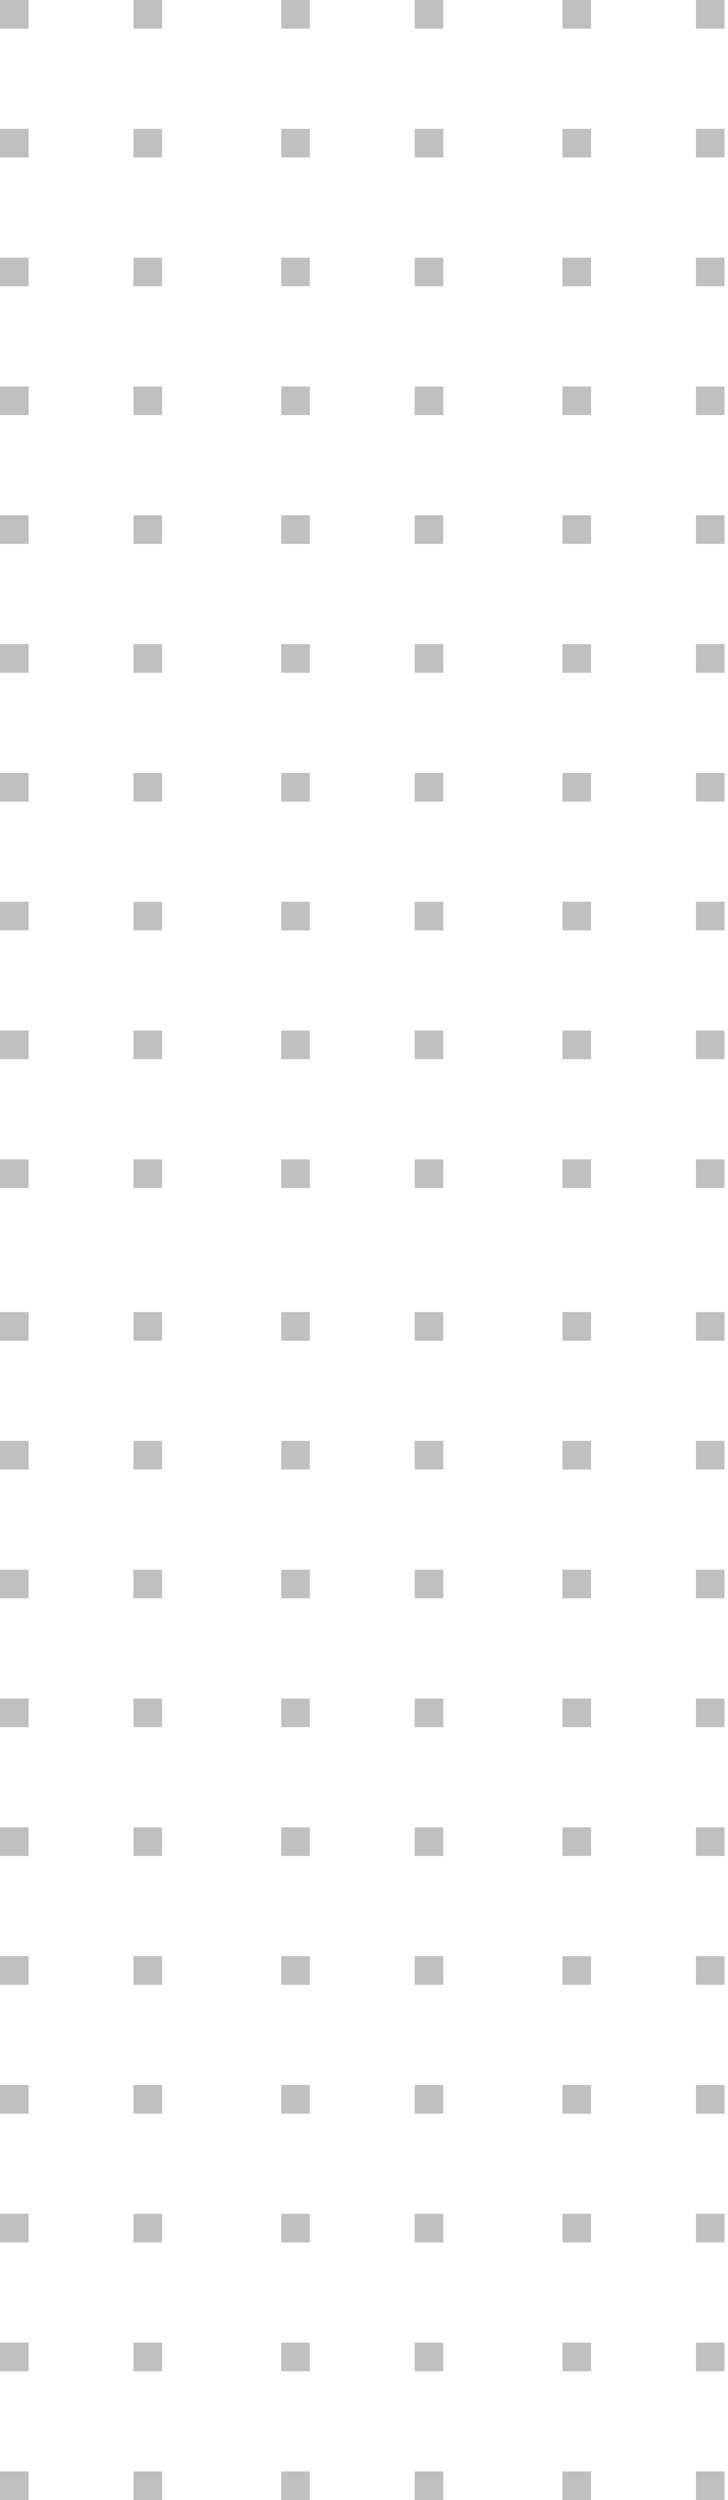 <svg width="123" height="422" viewBox="0 0 123 422" xmlns="http://www.w3.org/2000/svg">
<path fill-rule="evenodd" clip-rule="evenodd" d="M122.412 0L122.412 4.832L117.58 4.832L117.58 -2.11216e-07L122.412 0ZM122.412 86.977L122.412 91.809L117.58 91.809L117.58 86.977L122.412 86.977ZM122.412 48.321L122.412 43.489L117.58 43.489L117.58 48.321L122.412 48.321ZM122.412 130.466L122.412 135.298L117.58 135.298L117.58 130.466L122.412 130.466ZM122.412 178.786L122.412 173.954L117.58 173.954L117.58 178.786L122.412 178.786ZM122.412 21.744L122.412 26.576L117.58 26.576L117.58 21.744L122.412 21.744ZM122.412 113.553L122.412 108.721L117.58 108.721L117.58 113.553L122.412 113.553ZM122.412 65.233L122.412 70.065L117.58 70.065L117.58 65.233L122.412 65.233ZM122.412 157.042L122.412 152.21L117.58 152.21L117.58 157.042L122.412 157.042ZM122.412 195.698L122.412 200.531L117.58 200.531L117.58 195.698L122.412 195.698ZM99.863 -9.85676e-07L99.863 4.832L95.031 4.832L95.031 -1.19689e-06L99.863 -9.85676e-07ZM99.863 86.977L99.863 91.809L95.031 91.809L95.031 86.977L99.863 86.977ZM99.863 48.321L99.863 43.489L95.031 43.489L95.031 48.321L99.863 48.321ZM99.863 130.466L99.863 135.298L95.031 135.298L95.031 130.466L99.863 130.466ZM99.863 178.786L99.863 173.954L95.031 173.954L95.031 178.786L99.863 178.786ZM99.863 21.744L99.863 26.576L95.031 26.576L95.031 21.744L99.863 21.744ZM99.863 113.553L99.863 108.721L95.031 108.721L95.031 113.553L99.863 113.553ZM99.863 65.233L99.863 70.065L95.031 70.065L95.031 65.233L99.863 65.233ZM99.863 157.042L99.863 152.21L95.031 152.21L95.031 157.042L99.863 157.042ZM99.863 195.698L99.863 200.531L95.031 200.531L95.031 195.698L99.863 195.698ZM74.897 195.698L74.897 200.531L70.065 200.531L70.065 195.698L74.897 195.698ZM74.897 178.786L74.897 173.954L70.065 173.954L70.065 178.786L74.897 178.786ZM74.897 130.466L74.897 135.298L70.065 135.298L70.065 130.466L74.897 130.466ZM74.897 86.977L74.897 91.809L70.065 91.809L70.065 86.977L74.897 86.977ZM74.897 0L74.897 4.832L70.065 4.832L70.065 -2.11217e-07L74.897 0ZM74.897 48.321L74.897 43.489L70.065 43.489L70.065 48.321L74.897 48.321ZM74.897 21.744L74.897 26.576L70.065 26.576L70.065 21.744L74.897 21.744ZM74.897 113.553L74.897 108.721L70.065 108.721L70.065 113.553L74.897 113.553ZM74.897 65.233L74.897 70.065L70.065 70.065L70.065 65.233L74.897 65.233ZM74.897 157.042L74.897 152.21L70.065 152.21L70.065 157.042L74.897 157.042ZM52.347 195.698L52.347 200.531L47.515 200.531L47.515 195.698L52.347 195.698ZM52.347 178.786L52.347 173.954L47.515 173.954L47.515 178.786L52.347 178.786ZM52.347 130.466L52.347 135.298L47.515 135.298L47.515 130.466L52.347 130.466ZM52.347 86.977L52.347 91.809L47.515 91.809L47.515 86.977L52.347 86.977ZM52.347 -9.85676e-07L52.347 4.832L47.515 4.832L47.515 -1.19689e-06L52.347 -9.85676e-07ZM52.347 48.321L52.347 43.489L47.515 43.489L47.515 48.321L52.347 48.321ZM52.347 21.744L52.347 26.576L47.515 26.576L47.515 21.744L52.347 21.744ZM52.347 113.553L52.347 108.721L47.515 108.721L47.515 113.553L52.347 113.553ZM52.347 65.233L52.347 70.065L47.515 70.065L47.515 65.233L52.347 65.233ZM52.347 157.042L52.347 152.21L47.515 152.21L47.515 157.042L52.347 157.042ZM27.382 200.531L27.382 195.698L22.55 195.698L22.55 200.531L27.382 200.531ZM27.382 173.954L27.382 178.786L22.55 178.786L22.55 173.954L27.382 173.954ZM27.382 135.298L27.382 130.466L22.55 130.466L22.55 135.298L27.382 135.298ZM27.382 91.809L27.382 86.977L22.55 86.977L22.55 91.809L27.382 91.809ZM27.382 4.832L27.382 0L22.55 -2.11217e-07L22.55 4.832L27.382 4.832ZM27.382 43.489L27.382 48.321L22.55 48.321L22.55 43.489L27.382 43.489ZM27.382 26.576L27.382 21.744L22.55 21.744L22.55 26.576L27.382 26.576ZM27.382 108.721L27.382 113.553L22.55 113.553L22.55 108.721L27.382 108.721ZM27.382 70.065L27.382 65.233L22.55 65.233L22.55 70.065L27.382 70.065ZM27.382 152.21L27.382 157.042L22.55 157.042L22.55 152.21L27.382 152.21ZM4.832 200.531L4.832 195.698L-3.14424e-05 195.698L-3.16537e-05 200.531L4.832 200.531ZM4.832 173.954L4.832 178.786L-3.07032e-05 178.786L-3.0492e-05 173.954L4.832 173.954ZM4.832 135.298L4.832 130.466L-3.62204e-05 130.466L-3.64316e-05 135.298L4.832 135.298ZM4.832 91.809L4.832 86.977L-3.43195e-05 86.977L-3.45307e-05 91.809L4.832 91.809ZM4.832 4.832L4.832 -9.85676e-07L-3.8147e-05 -1.19689e-06L-3.83582e-05 4.832L4.832 4.832ZM4.832 43.489L4.832 48.321L-3.26297e-05 48.321L-3.24185e-05 43.489L4.832 43.489ZM4.832 26.576L4.832 21.744L-3.14681e-05 21.744L-3.16793e-05 26.576L4.832 26.576ZM4.832 108.721L4.832 113.553L-3.54812e-05 113.553L-3.52699e-05 108.721L4.832 108.721ZM4.832 70.065L4.832 65.233L-3.3369e-05 65.233L-3.35802e-05 70.065L4.832 70.065ZM4.832 152.21L4.832 157.042L-3.73821e-05 157.042L-3.71709e-05 152.21L4.832 152.21Z" fill="currentColor" fill-opacity="0.25"/>
<path fill-rule="evenodd" clip-rule="evenodd" d="M122.412 221.469L122.412 226.302L117.58 226.302L117.58 221.469L122.412 221.469ZM122.412 308.447L122.412 313.279L117.58 313.279L117.58 308.447L122.412 308.447ZM122.412 269.79L122.412 264.958L117.58 264.958L117.58 269.79L122.412 269.79ZM122.412 351.935L122.412 356.767L117.58 356.767L117.58 351.935L122.412 351.935ZM122.412 400.256L122.412 395.424L117.58 395.424L117.58 400.256L122.412 400.256ZM122.412 243.214L122.412 248.046L117.58 248.046L117.58 243.214L122.412 243.214ZM122.412 335.023L122.412 330.191L117.58 330.191L117.58 335.023L122.412 335.023ZM122.412 286.702L122.412 291.534L117.58 291.534L117.58 286.702L122.412 286.702ZM122.412 378.511L122.412 373.679L117.58 373.679L117.58 378.511L122.412 378.511ZM122.412 417.168L122.412 422L117.58 422L117.58 417.168L122.412 417.168ZM99.863 221.469L99.863 226.302L95.031 226.302L95.031 221.469L99.863 221.469ZM99.863 308.447L99.863 313.279L95.031 313.279L95.031 308.447L99.863 308.447ZM99.863 269.79L99.863 264.958L95.031 264.958L95.031 269.79L99.863 269.79ZM99.863 351.935L99.863 356.767L95.031 356.767L95.031 351.935L99.863 351.935ZM99.863 400.256L99.863 395.424L95.031 395.424L95.031 400.256L99.863 400.256ZM99.863 243.214L99.863 248.046L95.031 248.046L95.031 243.214L99.863 243.214ZM99.863 335.023L99.863 330.191L95.031 330.191L95.031 335.023L99.863 335.023ZM99.863 286.702L99.863 291.534L95.031 291.534L95.031 286.702L99.863 286.702ZM99.863 378.511L99.863 373.679L95.031 373.679L95.031 378.511L99.863 378.511ZM99.863 417.168L99.863 422L95.031 422L95.031 417.168L99.863 417.168ZM74.897 417.168L74.897 422L70.065 422L70.065 417.168L74.897 417.168ZM74.897 400.256L74.897 395.424L70.065 395.424L70.065 400.256L74.897 400.256ZM74.897 351.935L74.897 356.767L70.065 356.767L70.065 351.935L74.897 351.935ZM74.897 308.447L74.897 313.279L70.065 313.279L70.065 308.447L74.897 308.447ZM74.897 221.469L74.897 226.302L70.065 226.302L70.065 221.469L74.897 221.469ZM74.897 269.79L74.897 264.958L70.065 264.958L70.065 269.79L74.897 269.79ZM74.897 243.214L74.897 248.046L70.065 248.046L70.065 243.214L74.897 243.214ZM74.897 335.023L74.897 330.191L70.065 330.191L70.065 335.023L74.897 335.023ZM74.897 286.702L74.897 291.534L70.065 291.534L70.065 286.702L74.897 286.702ZM74.897 378.511L74.897 373.679L70.065 373.679L70.065 378.511L74.897 378.511ZM52.347 417.168L52.347 422L47.515 422L47.515 417.168L52.347 417.168ZM52.347 400.256L52.347 395.424L47.515 395.424L47.515 400.256L52.347 400.256ZM52.347 351.935L52.347 356.767L47.515 356.767L47.515 351.935L52.347 351.935ZM52.347 308.447L52.347 313.279L47.515 313.279L47.515 308.447L52.347 308.447ZM52.347 221.469L52.347 226.302L47.515 226.302L47.515 221.469L52.347 221.469ZM52.347 269.79L52.347 264.958L47.515 264.958L47.515 269.79L52.347 269.79ZM52.347 243.214L52.347 248.046L47.515 248.046L47.515 243.214L52.347 243.214ZM52.347 335.023L52.347 330.191L47.515 330.191L47.515 335.023L52.347 335.023ZM52.347 286.702L52.347 291.534L47.515 291.534L47.515 286.702L52.347 286.702ZM52.347 378.511L52.347 373.679L47.515 373.679L47.515 378.511L52.347 378.511ZM27.382 226.302L27.382 221.469L22.55 221.469L22.55 226.302L27.382 226.302ZM27.382 313.279L27.382 308.447L22.55 308.447L22.55 313.279L27.382 313.279ZM27.382 264.958L27.382 269.79L22.55 269.79L22.55 264.958L27.382 264.958ZM27.382 356.767L27.382 351.935L22.55 351.935L22.55 356.767L27.382 356.767ZM27.382 395.424L27.382 400.256L22.55 400.256L22.55 395.424L27.382 395.424ZM27.382 248.046L27.382 243.214L22.55 243.214L22.55 248.046L27.382 248.046ZM27.382 330.191L27.382 335.023L22.55 335.023L22.55 330.191L27.382 330.191ZM27.382 291.534L27.382 286.702L22.55 286.702L22.55 291.534L27.382 291.534ZM27.382 373.679L27.382 378.511L22.55 378.511L22.55 373.679L27.382 373.679ZM27.382 422L27.382 417.168L22.55 417.168L22.55 422L27.382 422ZM4.832 422L4.832 417.168L-3.90718e-05 417.168L-3.9283e-05 422L4.832 422ZM4.832 395.424L4.832 400.256L-3.83326e-05 400.256L-3.81214e-05 395.424L4.832 395.424ZM4.832 356.767L4.832 351.935L-3.62204e-05 351.935L-3.64316e-05 356.767L4.832 356.767ZM4.832 313.279L4.832 308.447L-4.19489e-05 308.447L-4.21601e-05 313.279L4.832 313.279ZM4.832 226.302L4.832 221.469L-4.57764e-05 221.469L-4.59876e-05 226.302L4.832 226.302ZM4.832 264.958L4.832 269.79L-4.02591e-05 269.79L-4.00479e-05 264.958L4.832 264.958ZM4.832 248.046L4.832 243.214L-3.90974e-05 243.214L-3.93087e-05 248.046L4.832 248.046ZM4.832 330.191L4.832 335.023L-4.31106e-05 335.023L-4.28993e-05 330.191L4.832 330.191ZM4.832 291.534L4.832 286.702L-4.09984e-05 286.702L-4.12096e-05 291.534L4.832 291.534ZM4.832 373.679L4.832 378.511L-3.73821e-05 378.511L-3.71709e-05 373.679L4.832 373.679Z" fill="currentColor" fill-opacity="0.25"/>
</svg>
